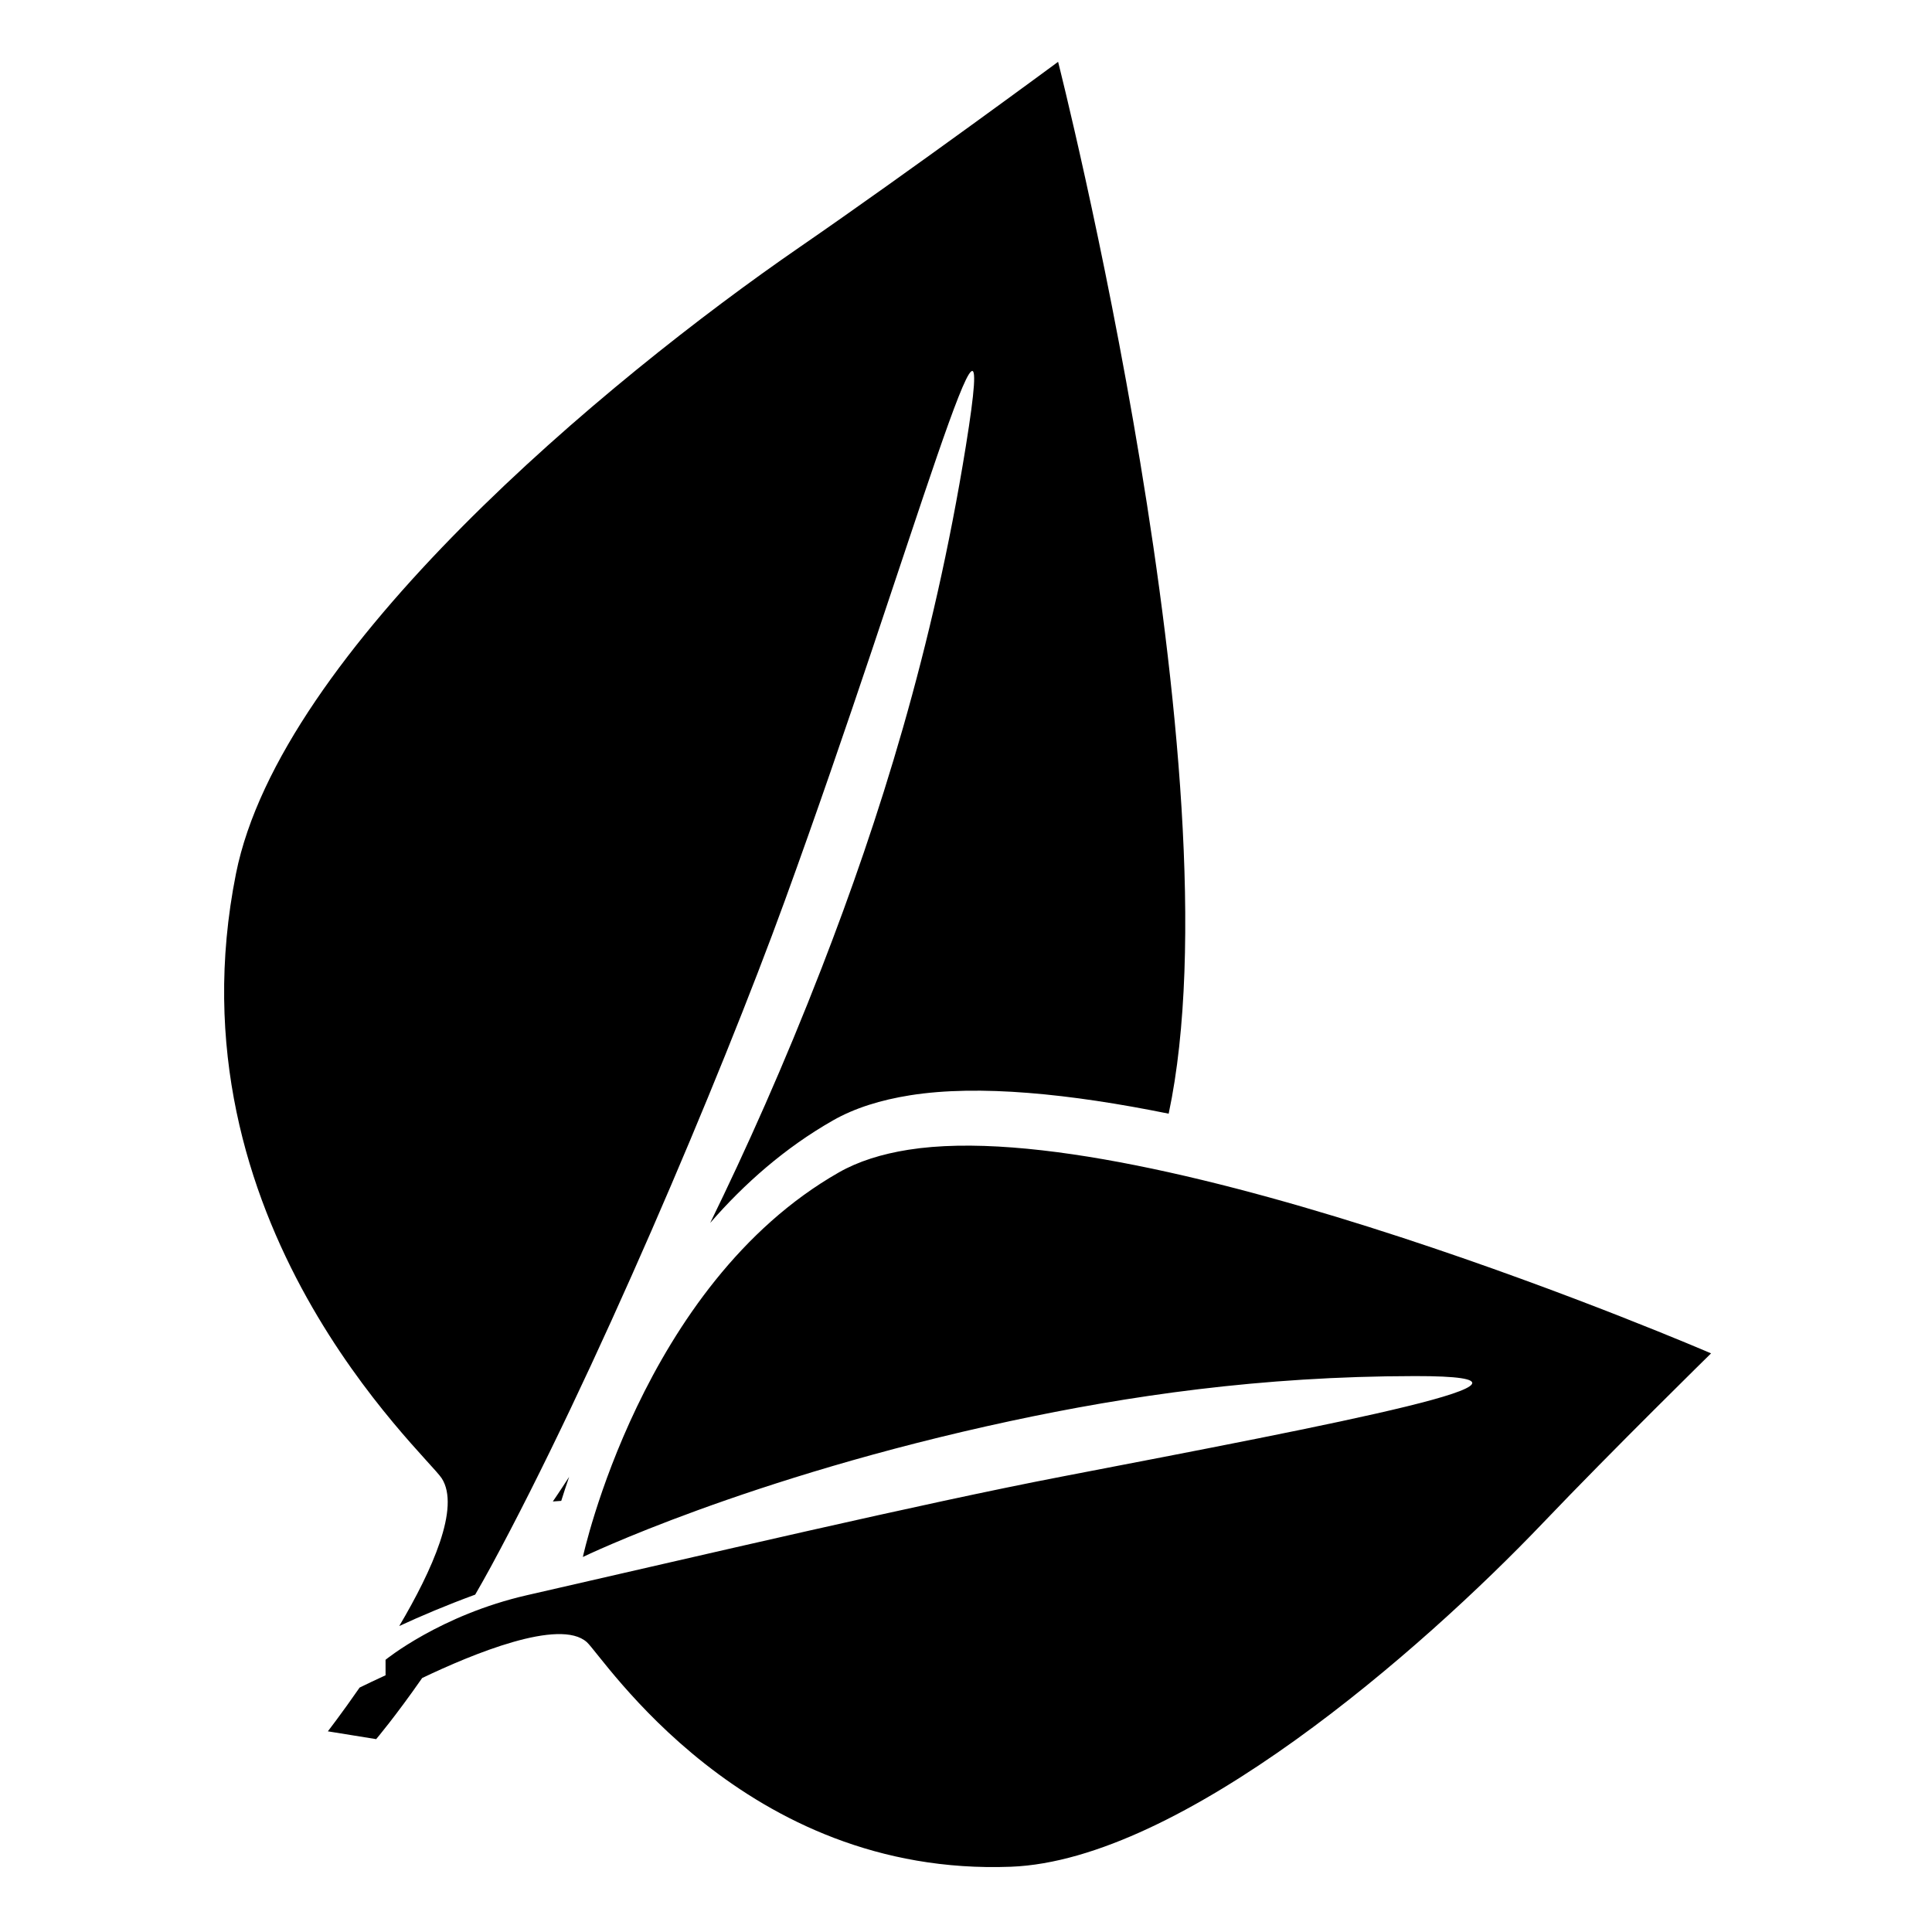 <svg width="100" height="100" viewBox="0 0 100 100" fill="none" xmlns="http://www.w3.org/2000/svg">
<path d="M29.05 77.685C28.768 77.708 28.614 77.716 28.614 77.716C28.614 77.716 28.921 77.277 29.459 76.441C29.305 76.888 29.169 77.304 29.05 77.685ZM22.864 76.518C23.833 78.02 22.374 81.274 20.665 84.163C21.779 83.647 23.108 83.083 24.596 82.538C24.866 82.072 25.138 81.589 25.409 81.09C30.653 71.426 37.257 55.866 40.617 46.633C47.221 28.488 51.901 11.268 49.992 23.092C48.292 33.622 45.507 42.425 42.524 50.114C40.58 55.124 38.597 59.542 36.76 63.297C38.528 61.264 40.629 59.409 43.112 57.994C44.232 57.355 45.584 56.933 47.112 56.691C50.664 56.128 55.402 56.611 60.49 57.644C64.186 40.268 54.767 3.2 54.767 3.2C54.767 3.2 47.155 8.819 41.391 12.791C31.395 19.677 14.513 33.708 12.214 45.221C8.607 63.278 22.042 75.242 22.864 76.518ZM47.014 59.512C45.641 59.73 44.426 60.109 43.419 60.684C33.206 66.505 30.169 80.589 30.169 80.589C30.169 80.589 38.657 76.476 52.302 73.552C58.361 72.254 65.223 71.234 73.238 71.226C82.237 71.216 69.198 73.688 54.95 76.43C47.701 77.824 36.35 80.496 27.285 82.565C22.792 83.59 19.956 85.91 19.956 85.91L19.957 86.712C19.465 86.937 19.01 87.154 18.613 87.349C17.677 88.702 16.969 89.613 16.969 89.613L19.47 90.017C19.47 90.017 20.458 88.856 21.851 86.854C24.453 85.61 28.974 83.74 30.374 84.997C31.223 85.759 38.501 97.149 52.327 96.622C61.142 96.285 73.56 85.43 79.857 78.833C83.489 75.028 88.564 70.05 88.564 70.05C88.564 70.05 59.569 57.523 47.014 59.512Z" fill="black"/>
</svg>
